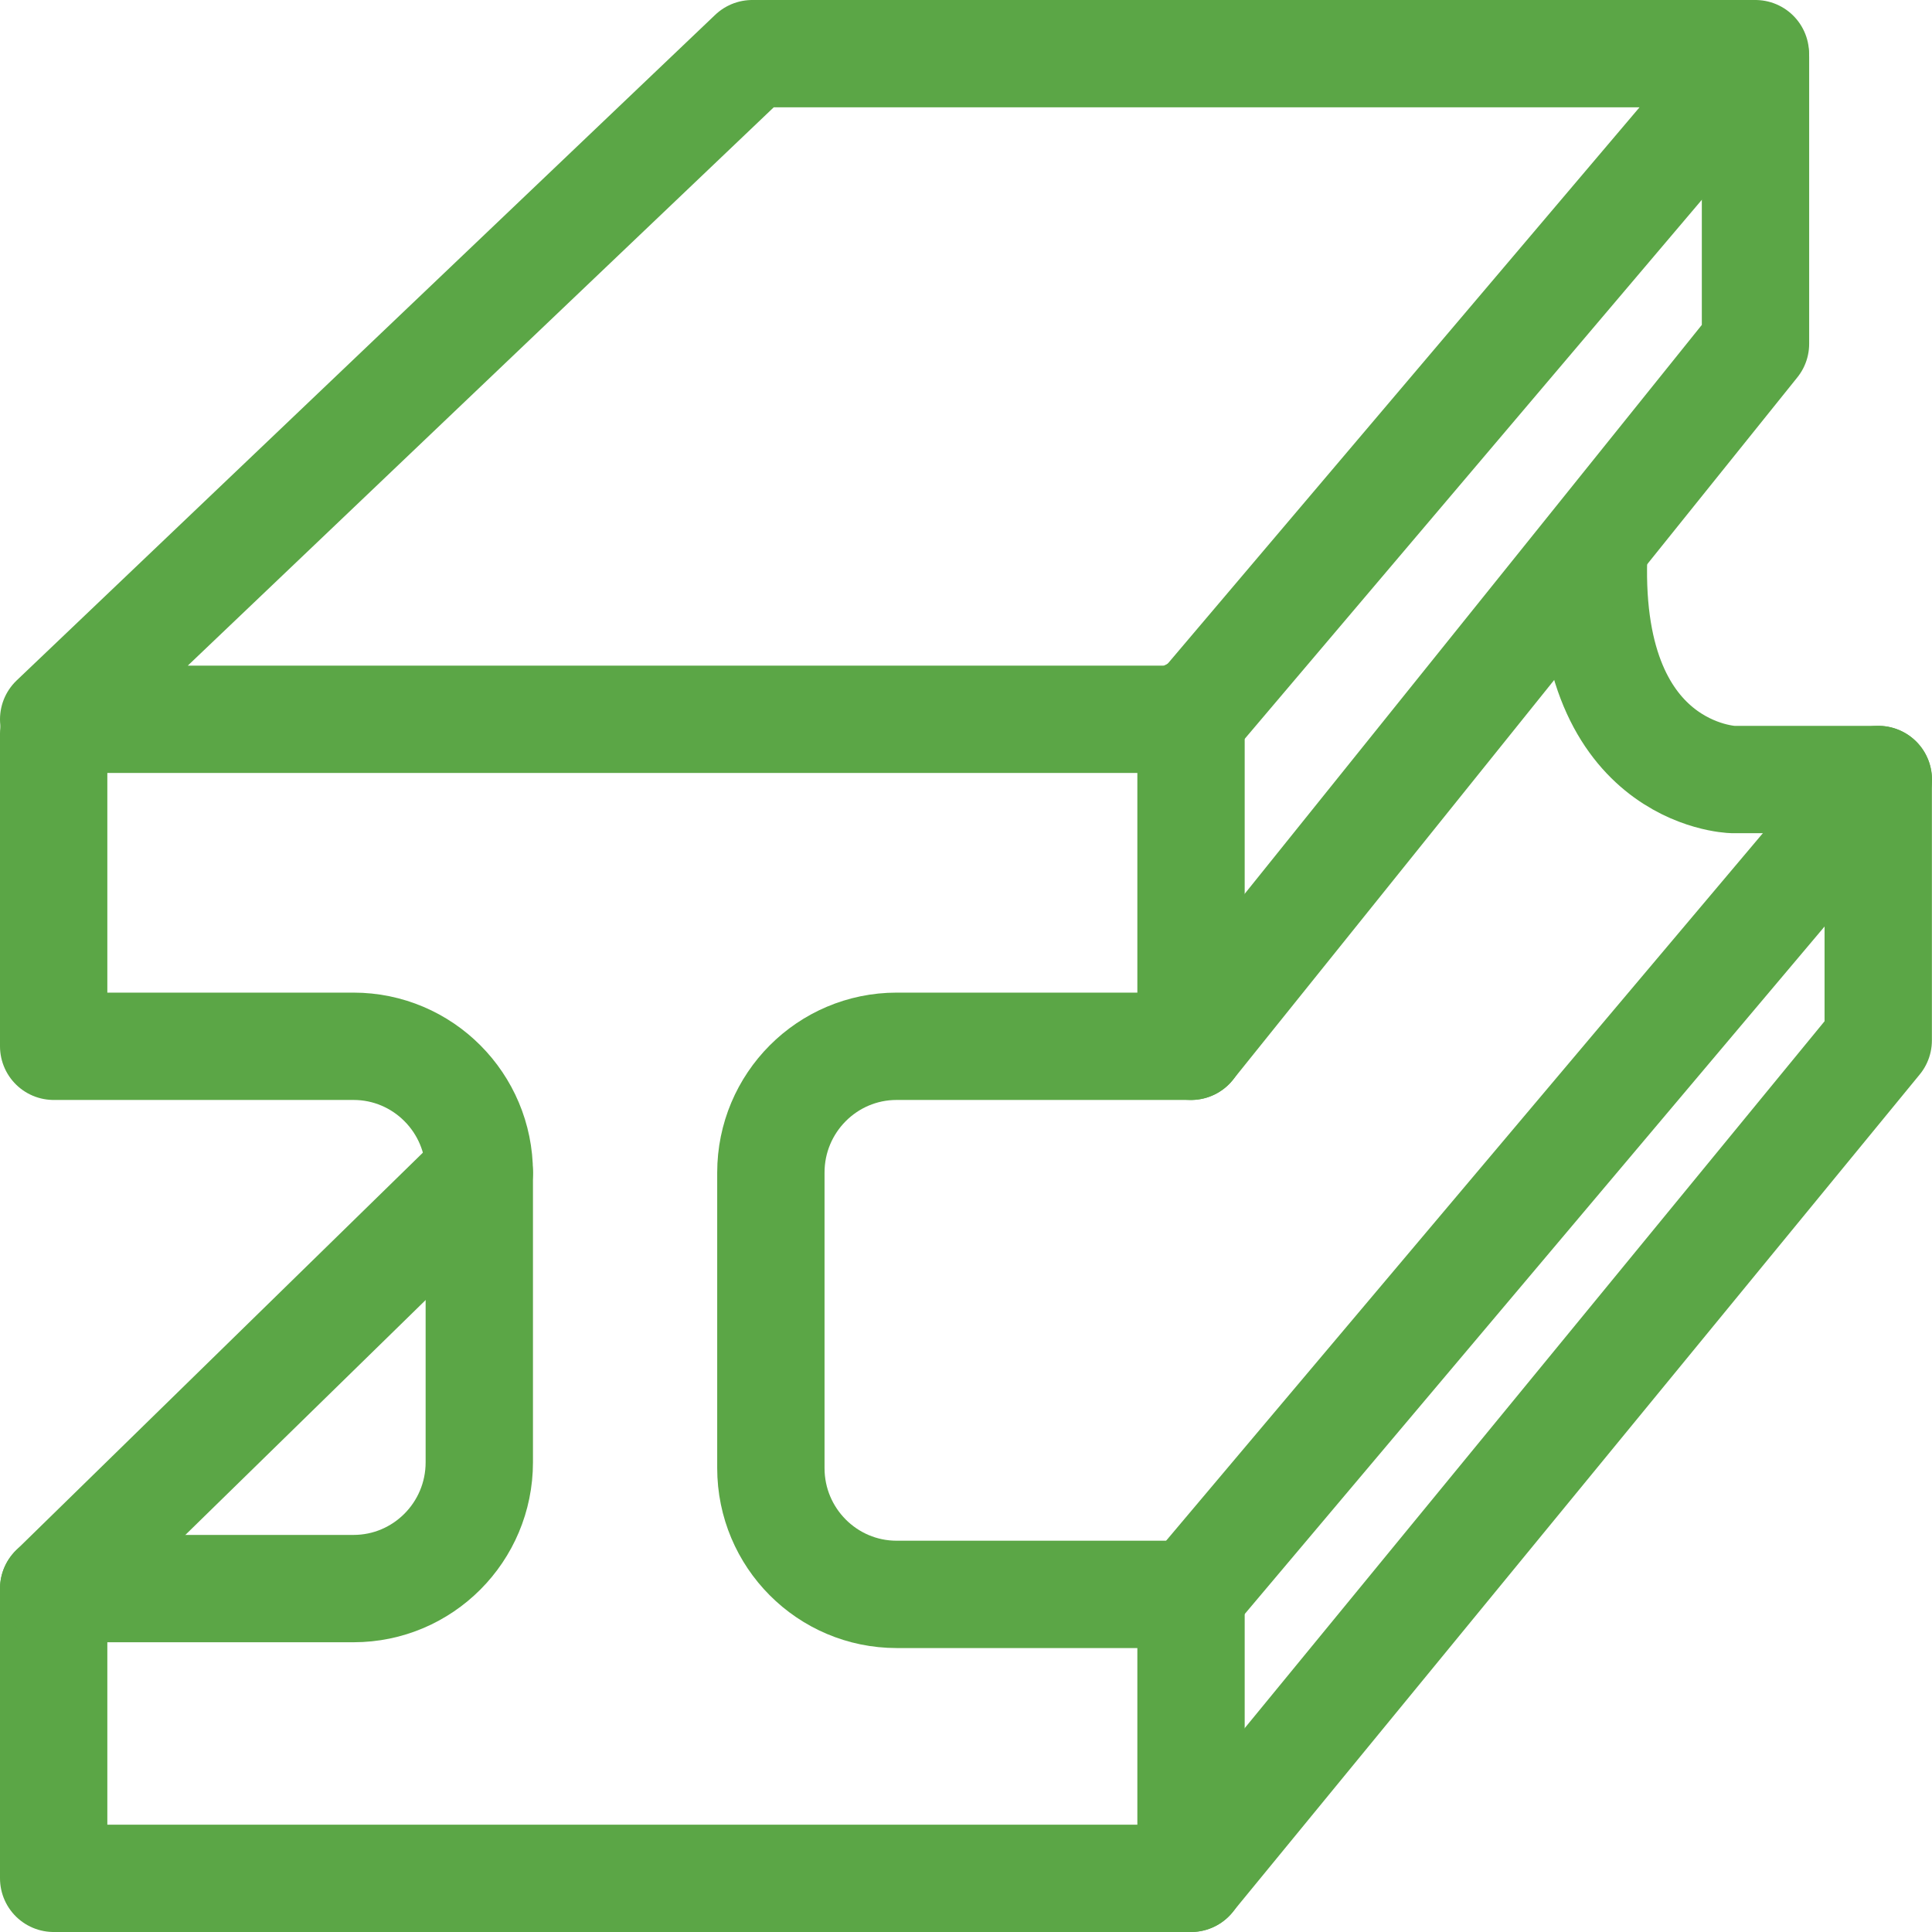 <svg width="36" height="36" viewBox="0 0 36 36" fill="none" xmlns="http://www.w3.org/2000/svg">
<path d="M1 13.403H22.191L32.709 1H14.017L1 13.403Z" stroke="#5BA646" stroke-width="2" stroke-linecap="round" stroke-linejoin="round"/>
<path d="M1 13.669V19.496H6.587C7.881 19.496 8.931 20.55 8.931 21.849V27.248C8.931 28.547 7.881 29.601 6.587 29.601H1V35H22.191L34.998 19.387V14.525H32.282C32.282 14.525 29.485 14.444 29.702 10.194" stroke="#5BA646" stroke-width="2" stroke-linecap="round" stroke-linejoin="round"/>
<path d="M22.193 35V29.709H16.708C15.414 29.709 14.364 28.655 14.364 27.356V21.849C14.364 20.55 15.414 19.496 16.708 19.496H22.193L32.711 6.406V1.061" stroke="#5BA646" stroke-width="2" stroke-linecap="round" stroke-linejoin="round"/>
<path d="M22.193 19.496V13.268" stroke="#5BA646" stroke-width="2" stroke-linecap="round" stroke-linejoin="round"/>
<path d="M22.193 29.71L35 14.525" stroke="#5BA646" stroke-width="2" stroke-linecap="round" stroke-linejoin="round"/>
<path d="M1 29.601L8.931 21.849" stroke="#5BA646" stroke-width="2" stroke-linecap="round" stroke-linejoin="round"/>
</svg>
